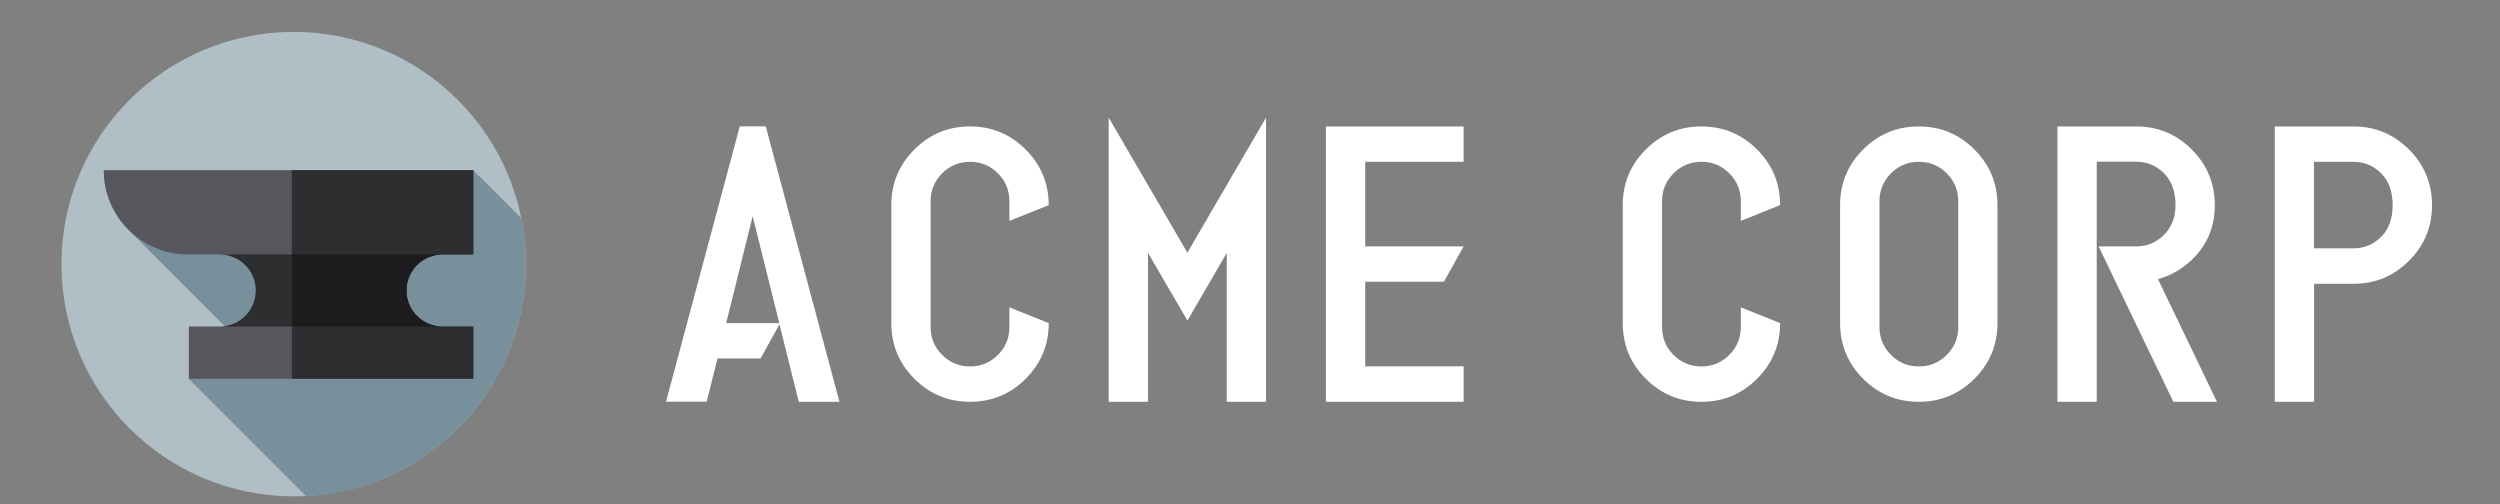 <!-- Generator: Adobe Illustrator 22.1.0, SVG Export Plug-In . SVG Version: 6.00 Build 0)  -->
<svg version="1.1" id="Layer_1" xmlns="http://www.w3.org/2000/svg" xmlns:xlink="http://www.w3.org/1999/xlink" x="0px" y="0px"
	 width="2538.6px" height="512px" viewBox="0 0 2538.6 512" style="enable-background:new 0 0 2538.6 512;" xml:space="preserve">
<rect x="0" y="0" width="2538.6" height="512" fill="#808080" stroke="none"/>
<style type="text/css">
	.st0{fill:#B0BEC5;}
	.st1{fill:#78909C;}
	.st2{fill:#57565C;}
	.st3{fill:#2D2E30;}
	.st4{fill:#1D1D1F;}
	.st5{fill:#FFFFFF;}
</style>
<circle class="st0" cx="298.2" cy="268.2" r="235.8"/>
<path class="st1" d="M534,268.2c0-15.9-1.6-31.5-4.6-46.6l-48.7-48.7c-20.7,0-355.2,0-375.3,0c0,24,9.8,45.5,25.6,61.1l0,0
	l97.4,97.4c-1.7,0.3-3.4,0.4-5.2,0.4l0,0l0,0h-31.4v53l119.1,119.1C435.1,497.1,534,394.2,534,268.2z"/>
<path class="st2" d="M480.7,258.4v-85.6c-6.8,0-367.7,0-375.3,0c0,47.3,38.3,85.6,85.6,85.6h32.2c20.2,0,36.6,16.4,36.6,36.6
	c0,20.2-16.4,36.6-36.6,36.6h-31.4v53h288.9v-53h-31.4c-20.2,0-36.6-16.4-36.6-36.6s16.4-36.6,36.6-36.6L480.7,258.4L480.7,258.4z"
	/>
<g>
	<path class="st3" d="M449.2,258.4h31.4v-85.6c-3.4,0-93.2,0-184.3,0v211.8h184.3v-53h-31.4c-20.2,0-36.6-16.4-36.6-36.6
		S429,258.4,449.2,258.4z"/>
	<path class="st3" d="M449.2,258.4H223.2c20.2,0,36.6,16.4,36.6,36.6c0,20.2-16.4,36.6-36.6,36.6h226.1c-20.2,0-36.6-16.4-36.6-36.6
		S429,258.4,449.2,258.4z"/>
</g>
<path class="st4" d="M449.2,258.4H296.4v73.2h152.8c-20.2,0-36.6-16.4-36.6-36.6S429,258.4,449.2,258.4z"/>
<g>
	<path class="st5" d="M791.5,329.3L772.3,364h-43.7l-11,43.9h-41.3l74.9-279.6h26.4L852.4,408h-41.3L791.5,329.3z M737.4,328.1h53.9
		l-27-108.6L737.4,328.1z"/>
	<path class="st5" d="M1064.9,208.3l-39.9,16v-20c0-11-3.9-20.5-11.7-28.3s-17.2-11.7-28.3-11.7s-20.5,3.9-28.3,11.7
		S945,193.2,945,204.3v127.8c0,11.1,3.9,20.5,11.7,28.3s17.2,11.7,28.3,11.7c11,0,20.5-3.9,28.3-11.7c7.8-7.8,11.7-17.2,11.7-28.3
		v-20l39.9,16c0,22.1-7.8,40.9-23.4,56.5S1007.1,408,985,408s-40.9-7.8-56.5-23.4s-23.4-34.4-23.4-56.5V208.3
		c0-22.1,7.8-40.9,23.4-56.5s34.4-23.4,56.5-23.4s40.9,7.8,56.5,23.4S1064.9,186.2,1064.9,208.3z"/>
	<path class="st5" d="M1165.7,256.8V408h-39.9V119.4l79.9,137.2l79.9-137.2V408h-39.9V256.8l-39.9,68.7L1165.7,256.8z"/>
	<path class="st5" d="M1486.2,128.4v35.9h-99.9v85.9h99.9l-20,35.9h-79.9V372h99.9v36h-139.8V128.4H1486.2z"/>
	<path class="st5" d="M1807.6,208.3l-39.9,16v-20c0-11-3.9-20.5-11.7-28.3c-7.8-7.8-17.2-11.7-28.3-11.7c-11.1,0-20.5,3.9-28.3,11.7
		s-11.7,17.2-11.7,28.3v127.8c0,11.1,3.9,20.5,11.7,28.3c7.8,7.8,17.2,11.7,28.3,11.7c11,0,20.5-3.9,28.3-11.7
		c7.8-7.8,11.7-17.2,11.7-28.3v-20l39.9,16c0,22.1-7.8,40.9-23.4,56.5s-34.4,23.4-56.5,23.4s-40.9-7.8-56.5-23.4
		s-23.4-34.4-23.4-56.5V208.3c0-22.1,7.8-40.9,23.4-56.5s34.4-23.4,56.5-23.4s40.9,7.8,56.5,23.4S1807.6,186.2,1807.6,208.3z"/>
	<path class="st5" d="M2028.3,328.1c0,22.1-7.8,40.9-23.4,56.5s-34.4,23.4-56.5,23.4s-40.9-7.8-56.5-23.4s-23.4-34.4-23.4-56.5
		V208.3c0-22.1,7.8-40.9,23.4-56.5s34.4-23.4,56.5-23.4s40.9,7.8,56.5,23.4s23.4,34.4,23.4,56.5V328.1z M1908.5,332.1
		c0,11.1,3.9,20.5,11.7,28.3c7.8,7.8,17.2,11.7,28.3,11.7c11,0,20.5-3.9,28.3-11.7c7.8-7.8,11.7-17.2,11.7-28.3V204.3
		c0-11-3.9-20.5-11.7-28.3c-7.8-7.8-17.2-11.7-28.3-11.7c-11.1,0-20.5,3.9-28.3,11.7s-11.7,17.2-11.7,28.3V332.1z"/>
	<path class="st5" d="M2129.1,164.4V408h-39.9V128.4h79.9c22.1,0,40.9,7.8,56.5,23.4s23.4,34.4,23.4,56.5s-7.8,40.6-23.4,55.5
		c-10.1,9.7-21.6,16.2-34.3,19.6l59.9,124.6h-44.3L2131,250.2h38.1c11,0,20.5-3.9,28.3-11.7s11.7-17.9,11.7-30.3
		c0-13.7-3.9-24.5-11.7-32.3s-17.2-11.7-28.3-11.7h-40V164.4z"/>
	<path class="st5" d="M2389.7,128.4c22.1,0,40.9,7.8,56.5,23.4s23.4,34.4,23.4,56.5s-7.8,40.9-23.4,56.5s-34.4,23.4-56.5,23.4h-39.9
		V408h-39.9V128.4H2389.7z M2429.6,208.3c0-13.7-3.9-24.5-11.7-32.3s-17.2-11.7-28.3-11.7h-39.9v87.9h39.9c11,0,20.5-3.9,28.3-11.7
		C2425.7,232.8,2429.6,222,2429.6,208.3z"/>
</g>
</svg>
